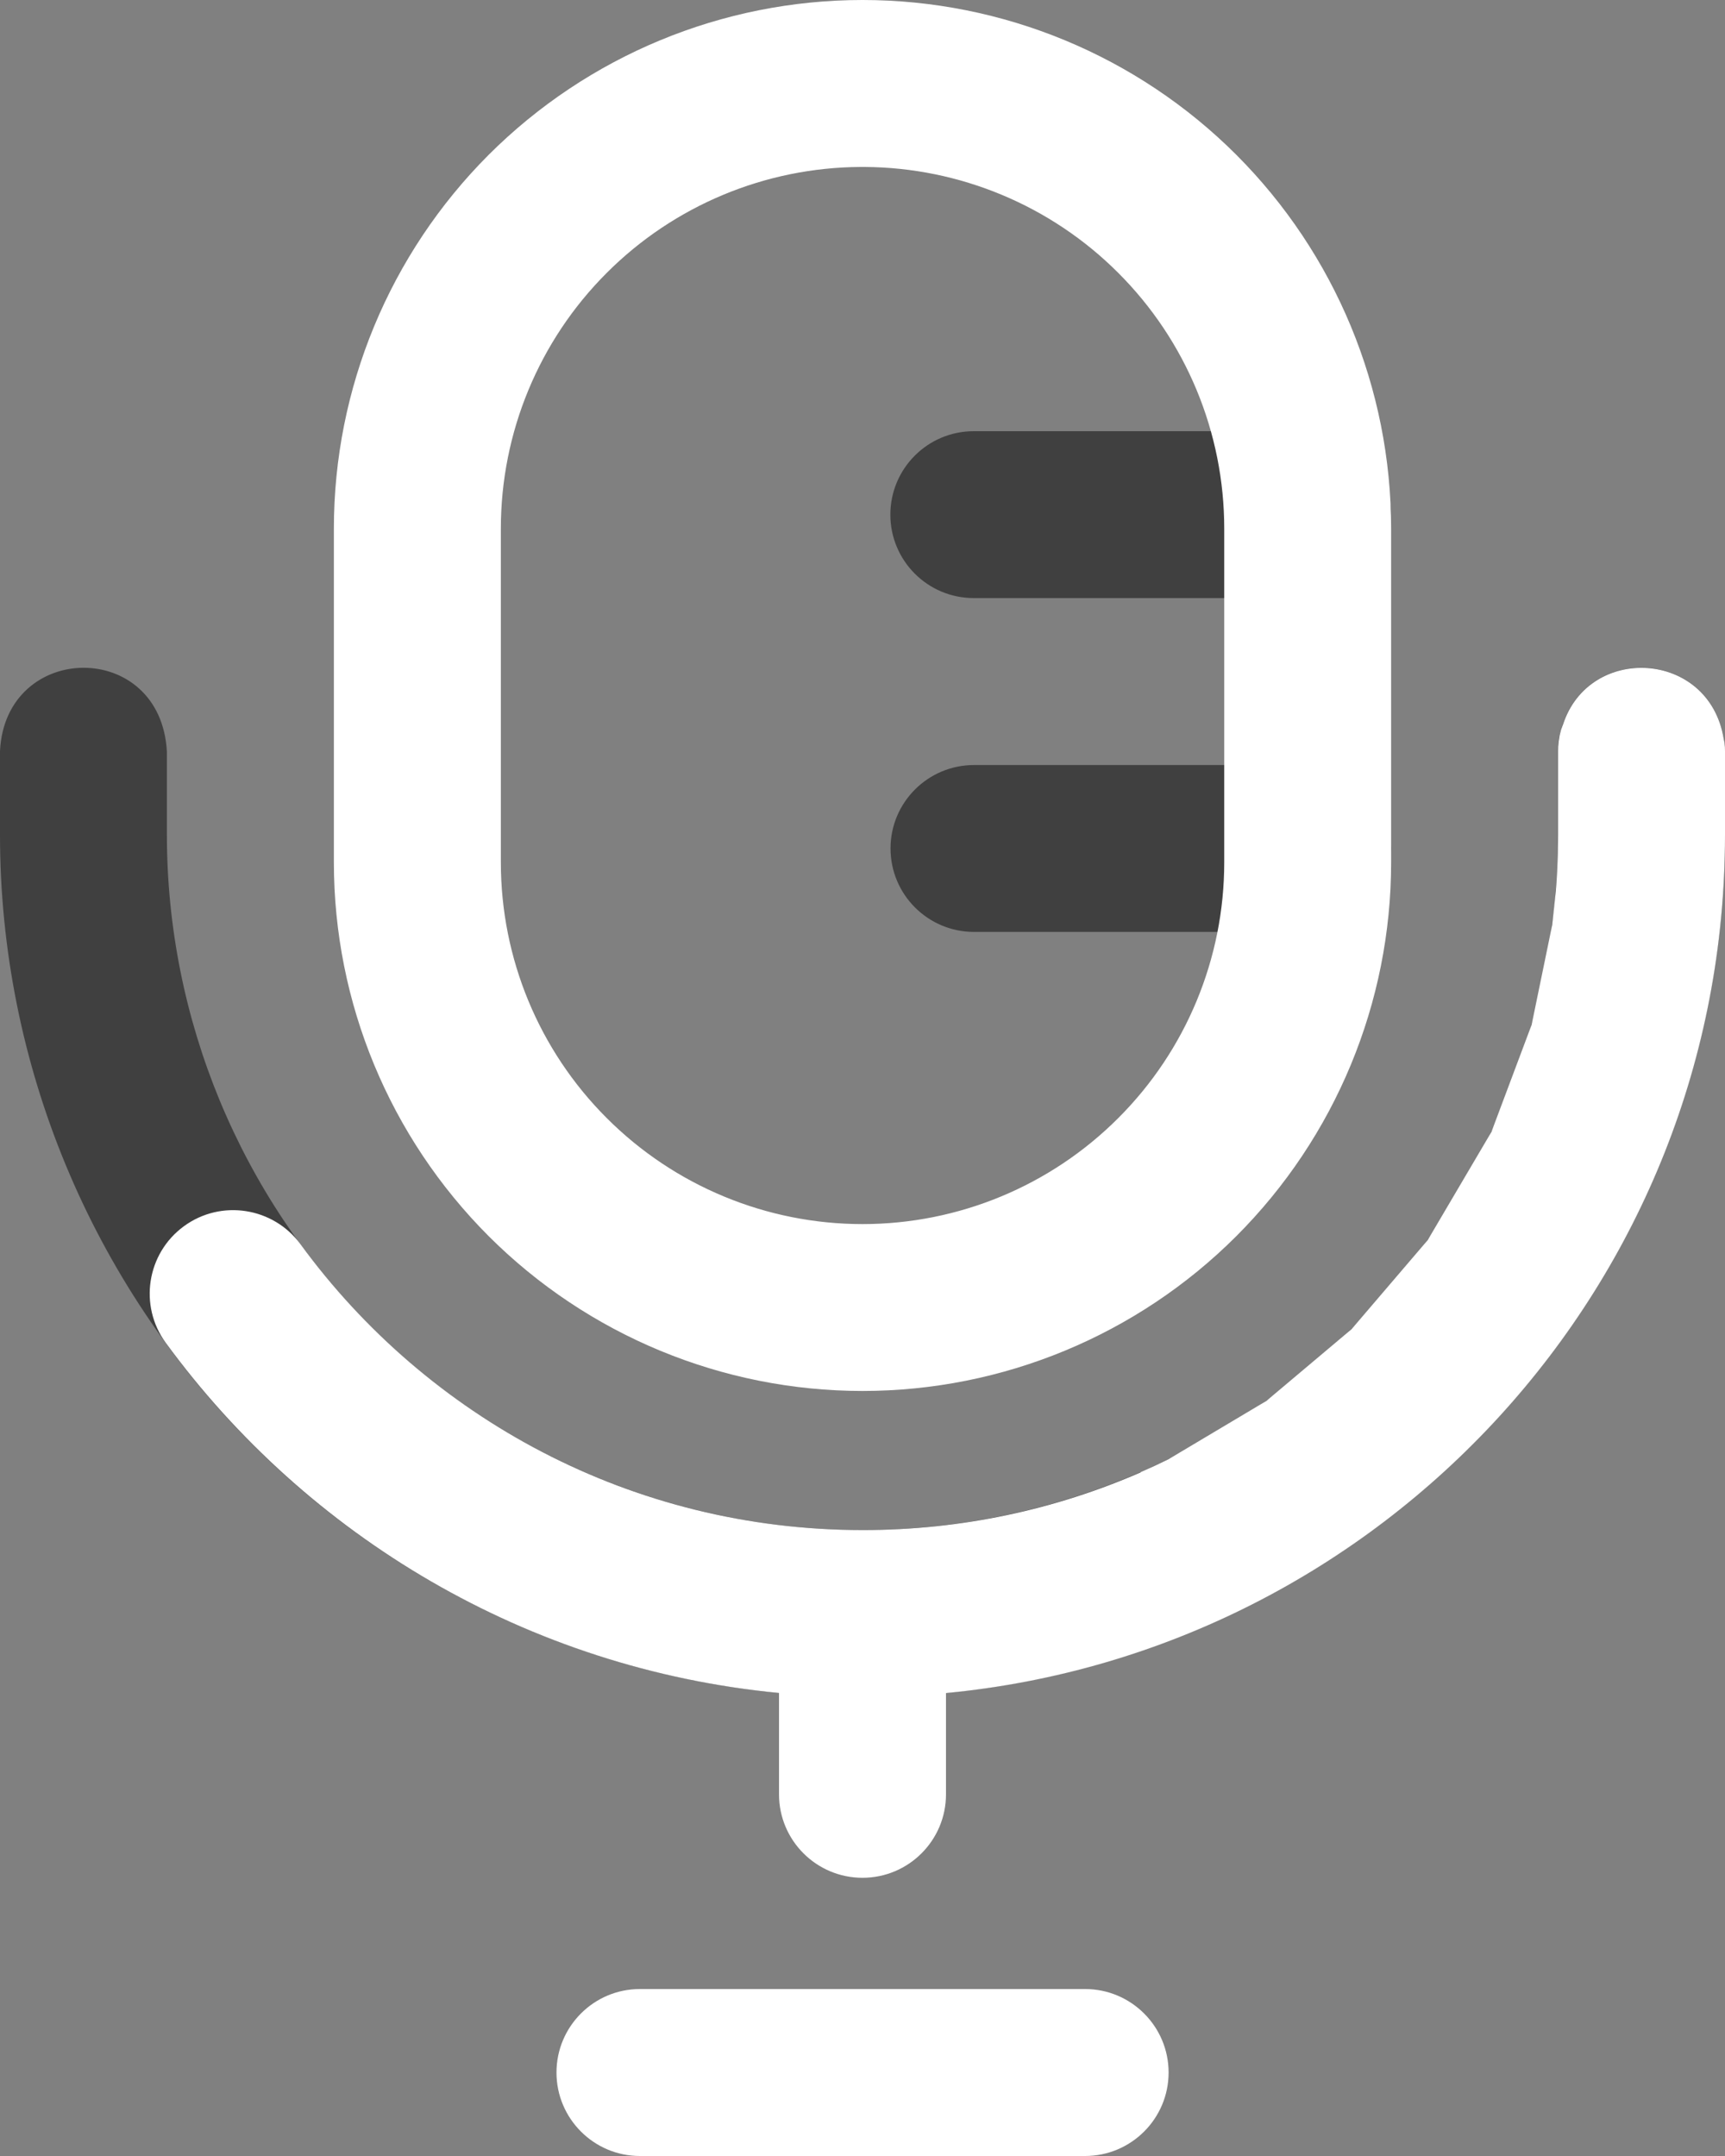 <svg width="20" height="25" viewBox="0 0 20 25" fill="none" xmlns="http://www.w3.org/2000/svg">
<rect x="0" y="0" width="20" height="25" fill="#808080" stroke="none"/>
<g id="Group 176">
<g id="Group">
<path id="Vector" fill-rule="evenodd" clip-rule="evenodd" d="M18.12 8.403C18.423 7.464 19.813 7.536 19.984 8.561C19.994 8.598 19.999 8.646 20 8.707L20 8.72V9.68C20 12.267 18.997 14.751 17.207 16.611L17.159 16.661L17.116 16.705L17.072 16.749L17.027 16.794L16.981 16.838L16.936 16.882L16.891 16.926L16.846 16.968L16.783 17.027L16.758 17.049L16.711 17.092L16.664 17.134L16.617 17.176L16.57 17.217L16.524 17.258L16.459 17.313L16.433 17.334L16.385 17.375L16.336 17.415L16.288 17.455L16.239 17.494L16.191 17.532L16.123 17.584L16.097 17.605L16.047 17.643L15.997 17.681L15.947 17.718L15.897 17.755L15.847 17.791L15.778 17.84L15.699 17.895L15.648 17.931L15.596 17.966L15.544 18.001L15.493 18.035L15.423 18.08L15.342 18.132L15.289 18.166L15.235 18.198L15.182 18.231L15.13 18.262L15.058 18.305L14.975 18.353L14.92 18.384L14.866 18.415L14.812 18.445L14.758 18.474L14.685 18.513L14.599 18.558L14.543 18.587L14.488 18.615L14.432 18.642L14.377 18.669L14.303 18.705L14.216 18.746L14.159 18.772L14.102 18.798L14.045 18.823L13.989 18.848L13.914 18.88L13.825 18.918L13.767 18.942L13.709 18.965L13.651 18.988L13.594 19.01C13.579 19.016 13.563 19.021 13.548 19.027C12.426 19.453 11.226 19.677 10.003 19.677C10.001 19.677 9.999 19.677 9.997 19.677C7.346 19.677 4.803 18.624 2.928 16.749C1.053 14.874 0 12.331 0 9.68V8.709C0.062 7.432 1.869 7.407 1.935 8.72C1.935 8.72 1.935 9.14 1.935 9.68C1.935 11.818 2.785 13.868 4.297 15.38C5.809 16.892 7.859 17.742 9.997 17.742C9.999 17.742 10.001 17.742 10.003 17.742C11.243 17.742 12.455 17.456 13.548 16.92C13.596 16.897 13.643 16.873 13.69 16.849L13.739 16.824L13.809 16.787L13.879 16.748L13.959 16.704L14.02 16.669L14.095 16.626L14.154 16.591L14.232 16.544L14.27 16.52L14.346 16.472L14.401 16.436L14.478 16.386L14.525 16.354L14.591 16.309L14.644 16.272L14.681 16.245L14.724 16.215L14.793 16.164L14.845 16.126L14.881 16.098L14.918 16.07L14.966 16.033L15.041 15.973L15.077 15.944L15.113 15.915L15.158 15.878L15.22 15.826L15.268 15.784L15.303 15.754L15.346 15.716L15.407 15.662L15.455 15.618L15.489 15.587L15.528 15.55L15.568 15.512L15.637 15.446L15.67 15.413L15.718 15.366L15.774 15.309L15.822 15.259L15.877 15.201L15.925 15.149L15.979 15.091L16.026 15.038L16.078 14.979L16.124 14.926L16.175 14.866L16.22 14.812L16.27 14.751L16.314 14.695L16.363 14.634L16.406 14.578L16.453 14.516L16.495 14.459L16.541 14.396L16.581 14.339L16.627 14.275L16.667 14.216L16.71 14.152L16.749 14.093L16.791 14.029L16.844 13.945L16.895 13.861L16.946 13.777L16.996 13.691L17.044 13.606L17.091 13.519L17.138 13.433L17.183 13.345L17.227 13.257L17.27 13.169L17.312 13.08L17.353 12.991L17.393 12.901L17.432 12.81L17.47 12.719L17.506 12.628L17.524 12.582L17.559 12.49L17.592 12.398L17.609 12.352L17.641 12.259L17.657 12.212L17.672 12.165L17.687 12.118L17.702 12.072L17.716 12.024L17.73 11.977L17.744 11.93L17.758 11.883L17.771 11.835L17.784 11.788L17.797 11.74L17.809 11.693L17.821 11.645L17.833 11.597L17.845 11.549L17.856 11.501L17.867 11.453L17.878 11.405L17.888 11.357L17.898 11.308L17.908 11.26L17.918 11.211L17.927 11.163L17.936 11.114L17.945 11.066L17.953 11.017L17.961 10.968L17.969 10.919L17.976 10.87L17.983 10.821L17.99 10.772L17.997 10.723L18.003 10.674L18.009 10.625L18.015 10.575L18.02 10.526L18.025 10.477L18.03 10.427L18.034 10.378L18.038 10.328C18.056 10.113 18.064 9.897 18.064 9.68V8.709C18.064 8.596 18.084 8.486 18.12 8.403ZM11.293 10.806H15.161C15.695 10.806 16.129 10.373 16.129 9.838C16.129 9.304 15.695 8.871 15.161 8.871H11.293C10.759 8.871 10.325 9.304 10.325 9.838C10.325 10.373 10.759 10.806 11.293 10.806ZM11.29 6.935H15.159C15.693 6.935 16.127 6.502 16.127 5.968C16.127 5.433 15.693 5 15.159 5H11.29C10.756 5 10.323 5.433 10.323 5.968C10.323 6.502 10.756 6.935 11.29 6.935Z" fill="black" fill-opacity="0.5"/>
<path id="Vector_2" fill-rule="evenodd" clip-rule="evenodd" d="M7.419 25H12.581C13.115 25 13.549 24.566 13.549 24.032C13.549 23.498 13.115 23.064 12.581 23.064H7.419C6.885 23.064 6.452 23.498 6.452 24.032C6.452 24.566 6.885 25 7.419 25ZM9.032 19.631C6.114 19.35 3.562 17.815 1.922 15.571C1.607 15.14 1.701 14.534 2.132 14.219C2.563 13.903 3.169 13.998 3.485 14.429C4.952 16.437 7.325 17.742 10.003 17.742H10.005C11.15 17.742 12.238 17.503 13.225 17.073V17.07C13.334 17.023 13.442 16.973 13.549 16.92L14.682 16.245L15.67 15.413L16.553 14.38L17.292 13.125L17.758 11.883L17.997 10.723L18.039 10.328C18.054 10.141 18.062 9.953 18.064 9.764L18.065 9.68V8.71L18.066 8.657L18.072 8.595L18.083 8.526L18.099 8.462L18.116 8.416L18.121 8.404C18.423 7.465 19.813 7.537 19.984 8.562L19.994 8.612L19.999 8.664L20 8.708L20 8.721C20 8.786 20 9.142 20 9.683C20 14.878 16.036 19.148 10.968 19.632V20.806C10.968 21.341 10.534 21.774 10 21.774C9.466 21.774 9.032 21.341 9.032 20.806V19.631ZM10 0V6.19015e-05L9.987 0.002C9.991 0.001 9.996 0 10 0C8.375 0 6.816 0.646 5.666 1.795C4.517 2.945 3.871 4.504 3.871 6.129C3.871 7.39 3.871 8.739 3.871 10C3.871 11.626 4.517 13.184 5.666 14.334C6.816 15.483 8.375 16.129 10 16.129C11.626 16.129 13.185 15.483 14.334 14.334C15.483 13.184 16.129 11.626 16.129 10V6.129C16.129 4.504 15.483 2.945 14.334 1.795C13.185 0.646 11.626 0 10 0ZM9.979 1.936L10.024 1.936C11.127 1.942 12.185 2.383 12.965 3.164C13.752 3.95 14.194 5.017 14.194 6.129V10C14.194 11.112 13.752 12.179 12.965 12.965C12.179 13.752 11.112 14.194 10 14.194C8.888 14.194 7.821 13.752 7.035 12.965C6.248 12.179 5.807 11.112 5.807 10V6.129C5.807 5.017 6.248 3.95 7.035 3.164C7.816 2.382 8.875 1.941 9.979 1.936Z" fill="white"/>
</g>
</g>
</svg>
